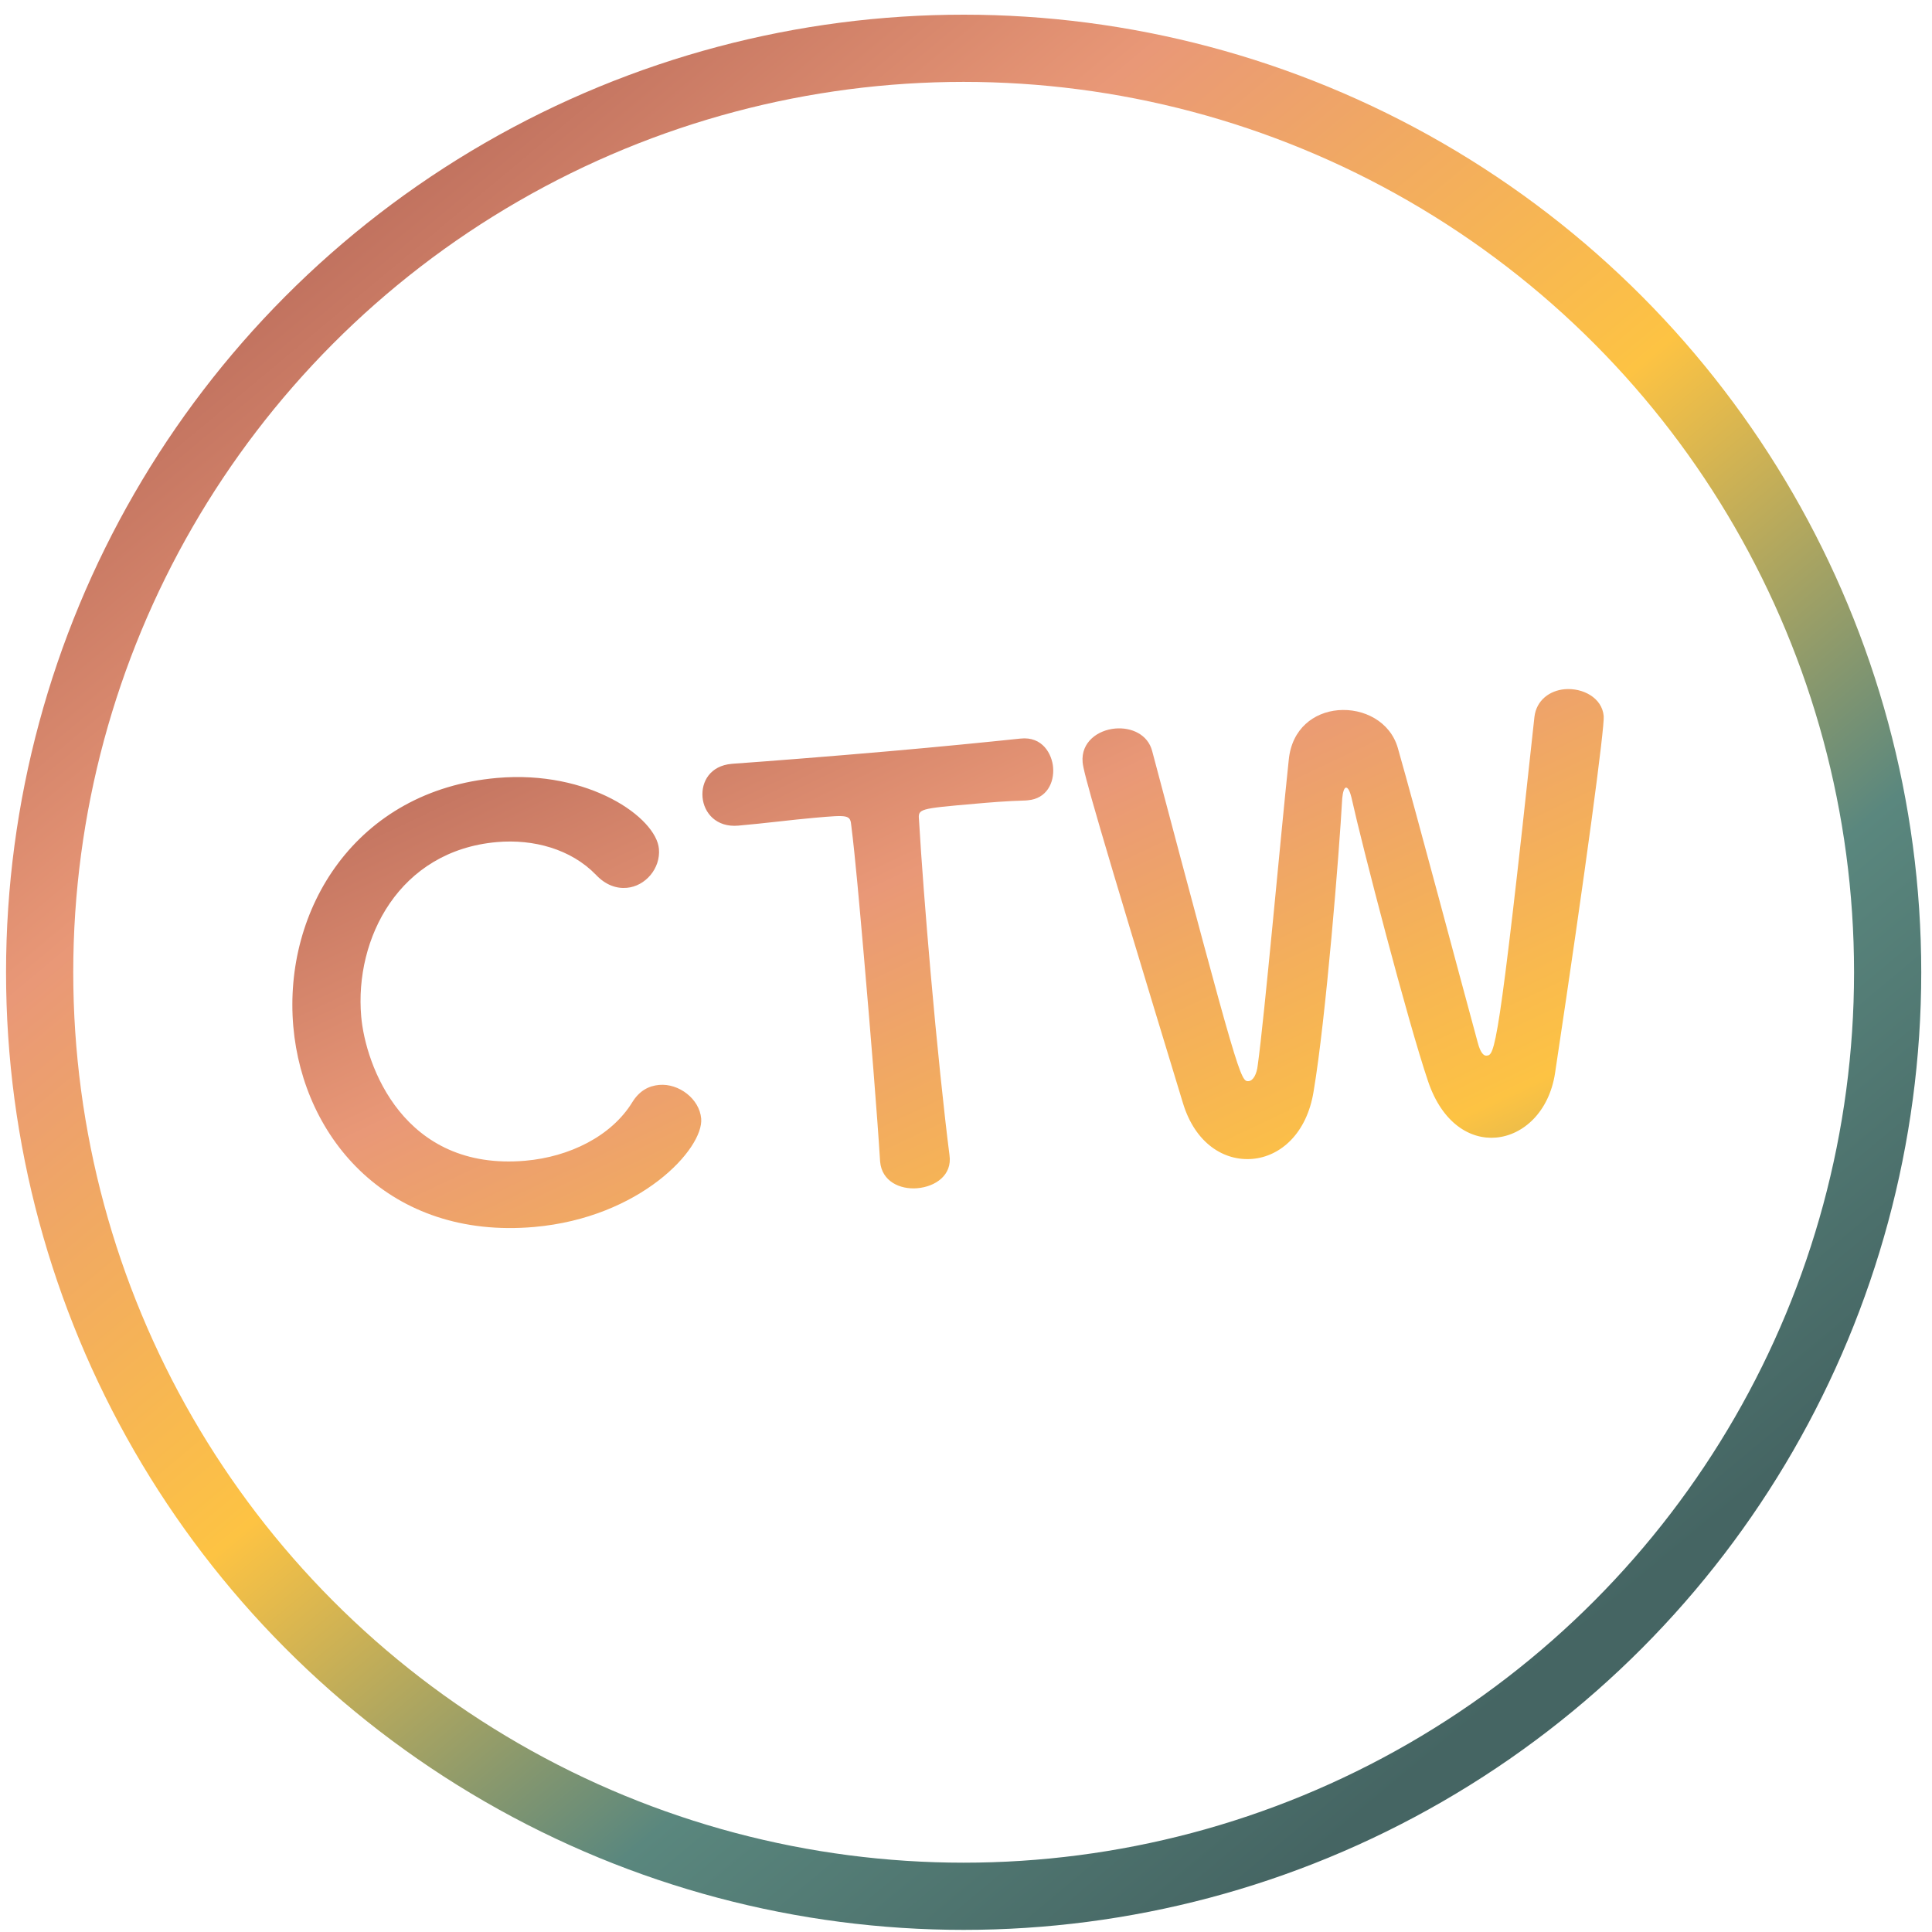 <svg width="115" height="115" viewBox="0 0 115 115" fill="none" xmlns="http://www.w3.org/2000/svg">
  <circle cx="57.36" cy="57.874" r="55" stroke="url(#paint0_linear)" stroke-width="4"/>
  <path d="M41.737 66.579C41.635 65.409 40.408 64.475 39.237 64.578C38.618 64.632 38.053 64.924 37.629 65.621C36.383 67.638 33.888 68.862 31.271 69.091C24.007 69.726 21.754 63.401 21.501 60.509C21.094 55.862 23.759 50.633 29.577 50.124C31.746 49.934 33.985 50.536 35.472 52.071C36.046 52.68 36.689 52.901 37.309 52.847C38.411 52.751 39.325 51.699 39.222 50.529C39.06 48.67 35.065 45.828 29.59 46.306C21.19 47.041 16.848 54.117 17.459 61.106C18.047 67.819 23.217 73.785 31.79 73.035C38.125 72.481 41.894 68.37 41.737 66.579ZM52.389 69.151C52.491 70.322 53.575 70.817 54.608 70.727C55.675 70.633 56.691 69.954 56.517 68.755C56.191 66.217 55.755 62.023 55.393 57.891C55.098 54.517 54.84 51.175 54.704 48.827C54.644 48.139 54.644 48.139 58.053 47.841C58.879 47.768 59.877 47.681 61.054 47.648C61.088 47.645 61.123 47.641 61.191 47.635C62.293 47.539 62.766 46.596 62.684 45.666C62.618 44.909 62.071 43.812 60.731 43.964C58.772 44.17 55.849 44.46 52.922 44.716C49.342 45.029 45.689 45.314 43.621 45.461C43.586 45.464 43.586 45.464 43.552 45.467C42.278 45.578 41.736 46.528 41.818 47.457C41.899 48.387 42.635 49.259 43.943 49.145C45.561 49.003 47.173 48.792 48.481 48.678C50.513 48.5 50.616 48.491 50.676 49.18C50.905 50.998 51.155 53.856 51.42 56.886C51.817 61.43 52.22 66.425 52.386 69.117L52.389 69.151ZM92.564 63.867C94.408 51.633 95.516 43.279 95.459 42.625C95.362 41.524 94.2 40.931 93.133 41.025C92.272 41.1 91.454 41.657 91.335 42.674C89.173 62.776 88.967 62.794 88.485 62.836C88.312 62.852 88.122 62.66 87.968 62.084C86.895 58.153 84.306 48.389 83.206 44.53C82.754 42.939 81.158 42.142 79.643 42.274C78.232 42.398 76.892 43.348 76.711 45.237C76.216 49.894 75.27 60.489 74.866 63.404C74.808 63.929 74.6 64.329 74.324 64.353C73.842 64.395 73.755 64.195 68.58 44.699C68.321 43.716 67.346 43.281 66.382 43.365C65.349 43.456 64.336 44.169 64.442 45.374C64.496 45.993 65.207 48.568 70.415 65.666C71.145 68.066 72.869 69.129 74.556 68.981C76.208 68.837 77.79 67.484 78.193 64.951C78.924 60.62 79.721 50.698 79.894 47.526C79.93 47.141 80.012 46.891 80.116 46.882C80.219 46.873 80.337 47.036 80.445 47.477C81.077 50.336 83.798 60.818 85.013 64.389C85.852 66.848 87.501 67.849 89.05 67.713C90.668 67.572 92.212 66.188 92.564 63.867Z" fill="url(#paint1_linear)"/>
  <defs>
    <linearGradient id="paint0_linear" x1="139.281" y1="59.542" x2="58.093" y2="-37.72" gradientUnits="userSpaceOnUse">
      <stop stop-color="#456563"/>
      <stop offset="0.207" stop-color="#5A877E"/>
      <stop offset="0.44" stop-color="#FDC343"/>
      <stop offset="0.701" stop-color="#E99877"/>
      <stop offset="1" stop-color="#A4574E"/>
    </linearGradient>
    <linearGradient id="paint1_linear" x1="166.345" y1="79.48" x2="121.799" y2="-14.475" gradientUnits="userSpaceOnUse">
      <stop stop-color="#456563"/>
      <stop offset="0.207" stop-color="#5A877E"/>
      <stop offset="0.44" stop-color="#FDC343"/>
      <stop offset="0.701" stop-color="#E99877"/>
      <stop offset="1" stop-color="#A4574E"/>
    </linearGradient>
  </defs>
</svg>
